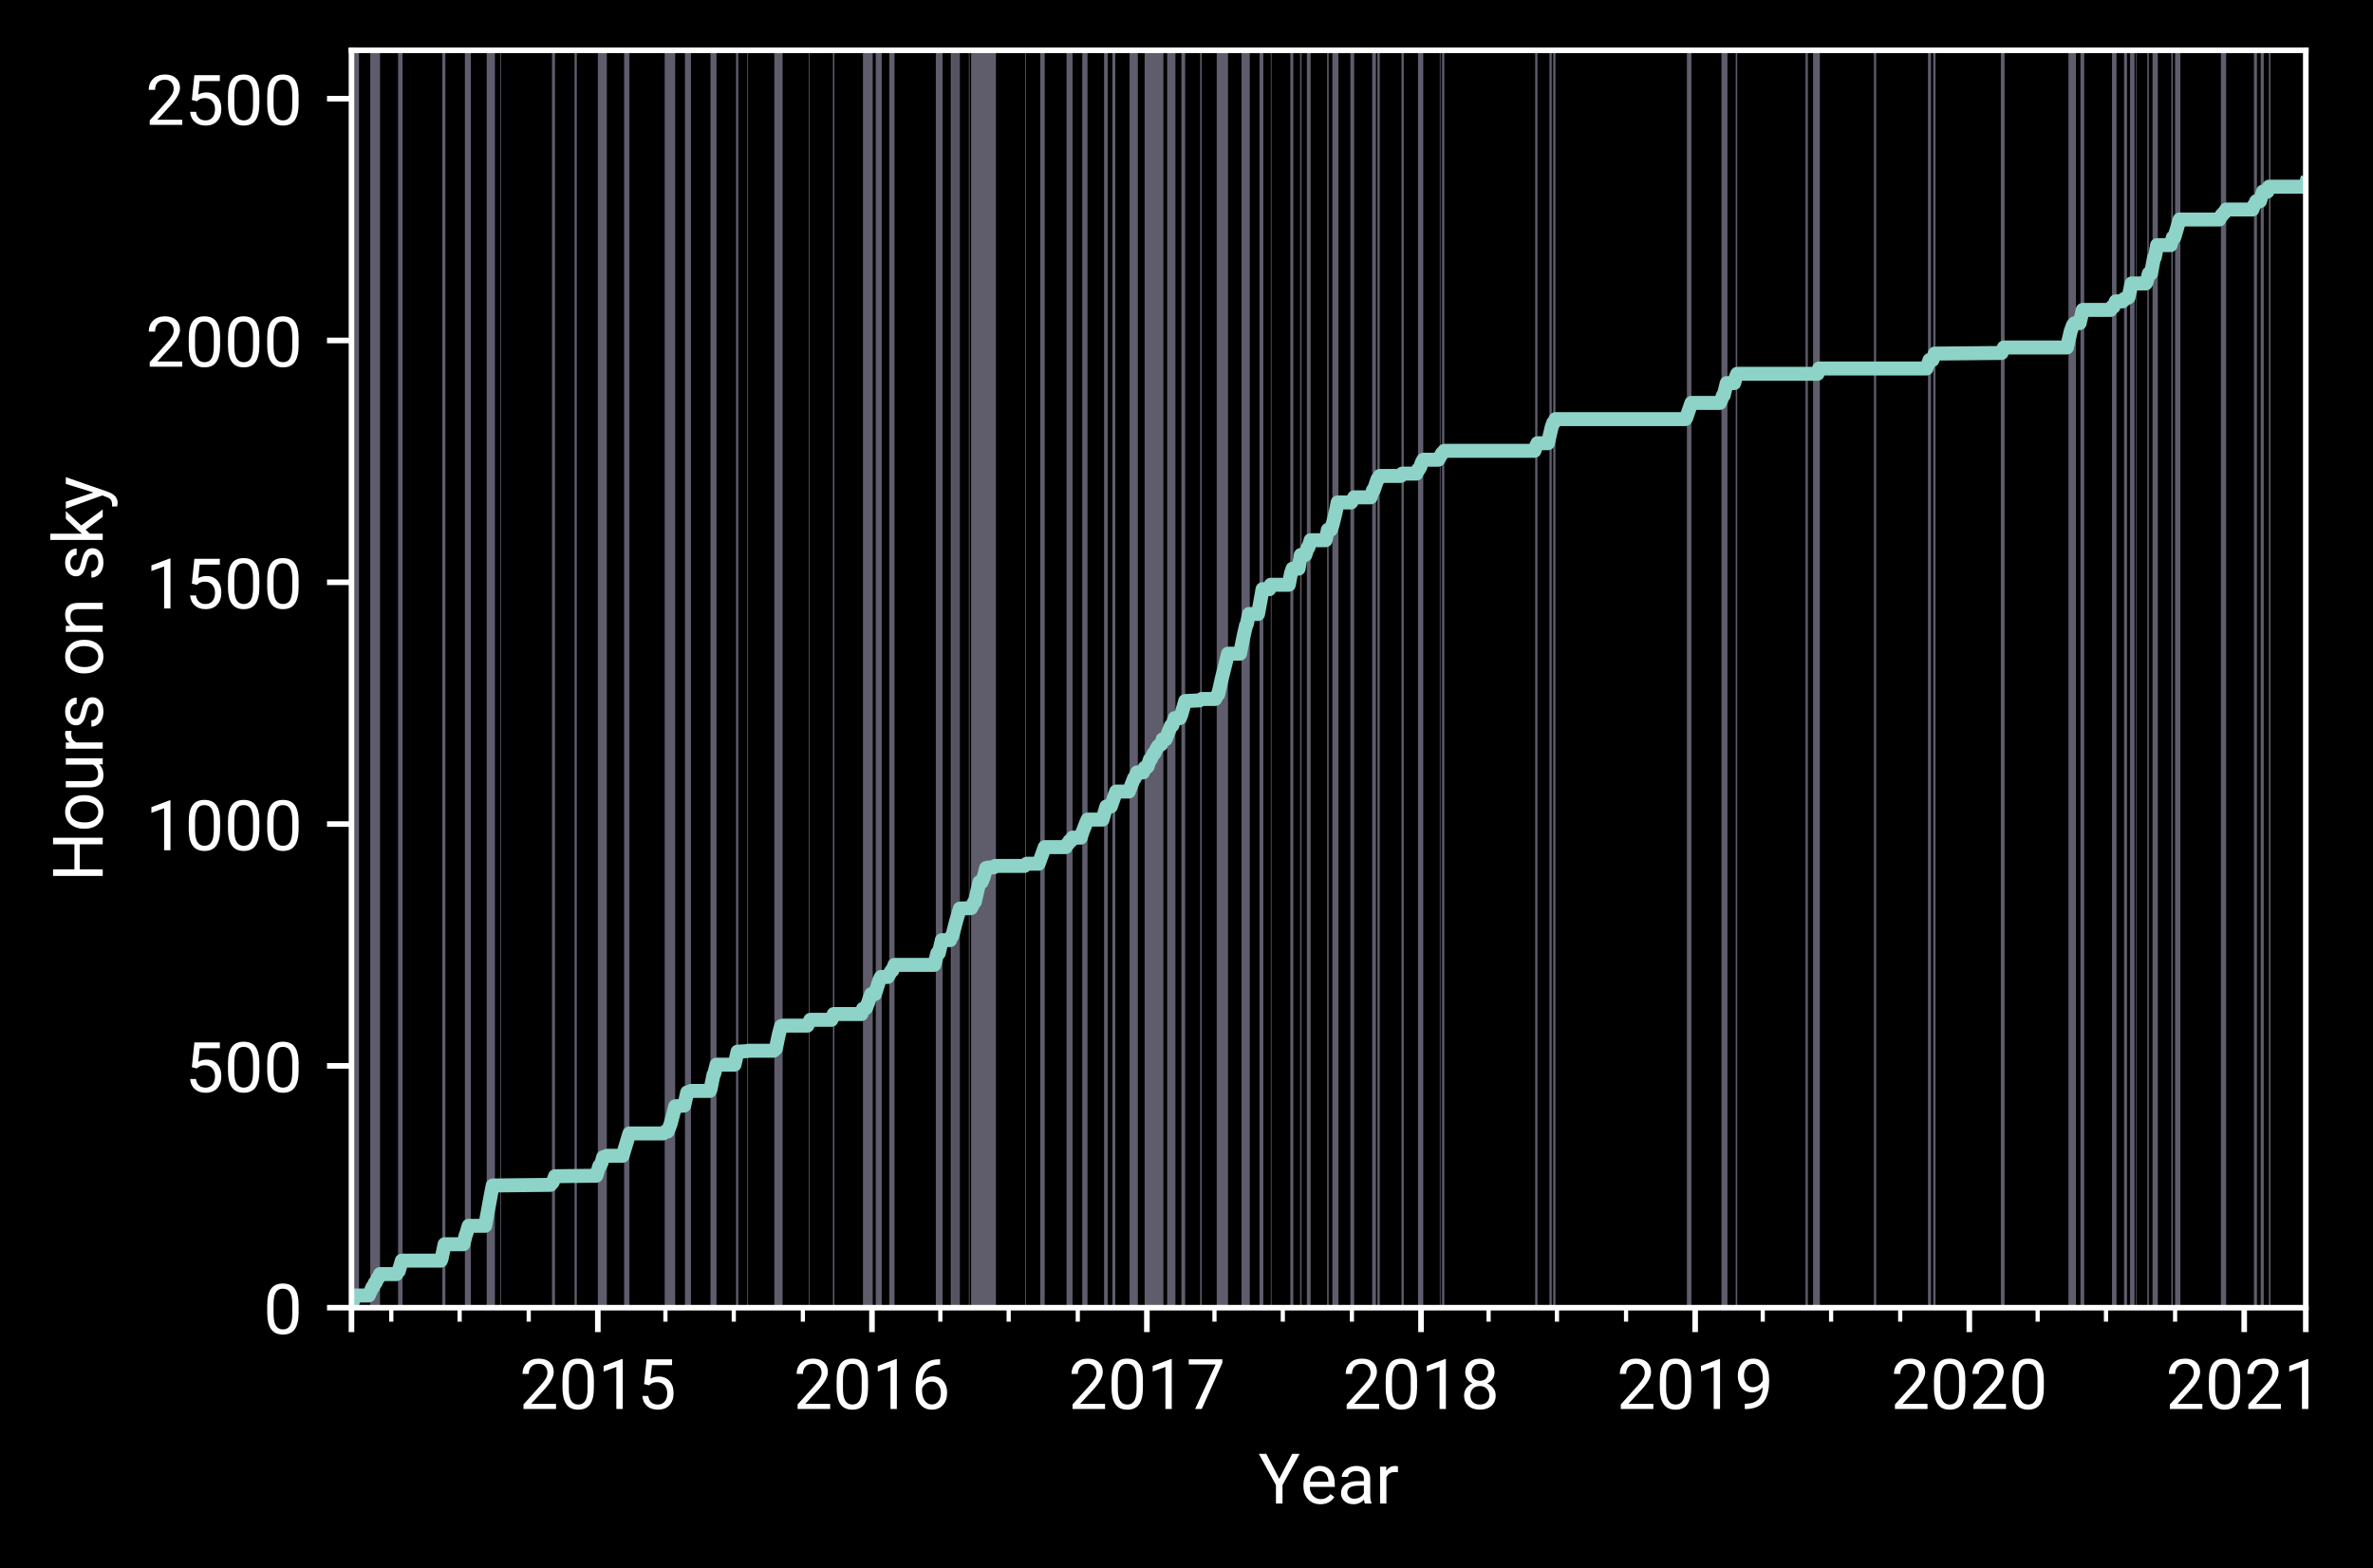 <?xml version="1.0" encoding="utf-8" standalone="no"?>
<!DOCTYPE svg PUBLIC "-//W3C//DTD SVG 1.1//EN"
  "http://www.w3.org/Graphics/SVG/1.1/DTD/svg11.dtd">
<!-- Created with matplotlib (https://matplotlib.org/) -->
<svg height="224.4pt" version="1.1" viewBox="0 0 339.577 224.4" width="339.577pt" xmlns="http://www.w3.org/2000/svg" xmlns:xlink="http://www.w3.org/1999/xlink">
 <defs>
  <style type="text/css">*{stroke-linecap:butt;stroke-linejoin:round;}</style>
 </defs>
 <g id="figure_1">
  <g id="patch_1">
   <path d="M 0 224.4 
L 339.577 224.4 
L 339.577 0 
L 0 0 
z
"/>
  </g>
  <g id="axes_1">
   <g id="patch_2">
    <path d="M 50.297 187.137 
L 329.959 187.137 
L 329.959 7.2 
L 50.297 7.2 
z
"/>
   </g>
   <g id="patch_3">
    <path clip-path="url(#p153ed97509)" d="M 50.297 187.137 
L 50.297 7.2 
L 51.372 7.2 
L 51.372 187.137 
z
" style="fill:#bfbbd9;opacity:0.5;"/>
   </g>
   <g id="patch_4">
    <path clip-path="url(#p153ed97509)" d="M 52.984 187.137 
L 52.984 7.2 
L 54.381 7.2 
L 54.381 187.137 
z
" style="fill:#bfbbd9;opacity:0.5;"/>
   </g>
   <g id="patch_5">
    <path clip-path="url(#p153ed97509)" d="M 56.961 187.137 
L 56.961 7.2 
L 57.606 7.2 
L 57.606 187.137 
z
" style="fill:#bfbbd9;opacity:0.5;"/>
   </g>
   <g id="patch_6">
    <path clip-path="url(#p153ed97509)" d="M 63.302 187.137 
L 63.302 7.2 
L 63.732 7.2 
L 63.732 187.137 
z
" style="fill:#bfbbd9;opacity:0.5;"/>
   </g>
   <g id="patch_7">
    <path clip-path="url(#p153ed97509)" d="M 66.526 187.137 
L 66.526 7.2 
L 67.386 7.2 
L 67.386 187.137 
z
" style="fill:#bfbbd9;opacity:0.5;"/>
   </g>
   <g id="patch_8">
    <path clip-path="url(#p153ed97509)" d="M 69.643 187.137 
L 69.643 7.2 
L 70.826 7.2 
L 70.826 187.137 
z
" style="fill:#bfbbd9;opacity:0.5;"/>
   </g>
   <g id="patch_9">
    <path clip-path="url(#p153ed97509)" d="M 71.578 187.137 
L 71.578 7.2 
L 71.685 7.2 
L 71.685 187.137 
z
" style="fill:#bfbbd9;opacity:0.5;"/>
   </g>
   <g id="patch_10">
    <path clip-path="url(#p153ed97509)" d="M 78.994 187.137 
L 78.994 7.2 
L 79.424 7.2 
L 79.424 187.137 
z
" style="fill:#bfbbd9;opacity:0.5;"/>
   </g>
   <g id="patch_11">
    <path clip-path="url(#p153ed97509)" d="M 82.218 187.137 
L 82.218 7.2 
L 82.541 7.2 
L 82.541 187.137 
z
" style="fill:#bfbbd9;opacity:0.5;"/>
   </g>
   <g id="patch_12">
    <path clip-path="url(#p153ed97509)" d="M 85.55 187.137 
L 85.55 7.2 
L 86.84 7.2 
L 86.84 187.137 
z
" style="fill:#bfbbd9;opacity:0.5;"/>
   </g>
   <g id="patch_13">
    <path clip-path="url(#p153ed97509)" d="M 89.312 187.137 
L 89.312 7.2 
L 90.064 7.2 
L 90.064 187.137 
z
" style="fill:#bfbbd9;opacity:0.5;"/>
   </g>
   <g id="patch_14">
    <path clip-path="url(#p153ed97509)" d="M 95.116 187.137 
L 95.116 7.2 
L 96.621 7.2 
L 96.621 187.137 
z
" style="fill:#bfbbd9;opacity:0.5;"/>
   </g>
   <g id="patch_15">
    <path clip-path="url(#p153ed97509)" d="M 98.018 187.137 
L 98.018 7.2 
L 98.878 7.2 
L 98.878 187.137 
z
" style="fill:#bfbbd9;opacity:0.5;"/>
   </g>
   <g id="patch_16">
    <path clip-path="url(#p153ed97509)" d="M 101.672 187.137 
L 101.672 7.2 
L 102.532 7.2 
L 102.532 187.137 
z
" style="fill:#bfbbd9;opacity:0.5;"/>
   </g>
   <g id="patch_17">
    <path clip-path="url(#p153ed97509)" d="M 105.327 187.137 
L 105.327 7.2 
L 105.649 7.2 
L 105.649 187.137 
z
" style="fill:#bfbbd9;opacity:0.5;"/>
   </g>
   <g id="patch_18">
    <path clip-path="url(#p153ed97509)" d="M 106.939 187.137 
L 106.939 7.2 
L 107.046 7.2 
L 107.046 187.137 
z
" style="fill:#bfbbd9;opacity:0.5;"/>
   </g>
   <g id="patch_19">
    <path clip-path="url(#p153ed97509)" d="M 110.808 187.137 
L 110.808 7.2 
L 111.99 7.2 
L 111.99 187.137 
z
" style="fill:#bfbbd9;opacity:0.5;"/>
   </g>
   <g id="patch_20">
    <path clip-path="url(#p153ed97509)" d="M 115.752 187.137 
L 115.752 7.2 
L 115.86 7.2 
L 115.86 187.137 
z
" style="fill:#bfbbd9;opacity:0.5;"/>
   </g>
   <g id="patch_21">
    <path clip-path="url(#p153ed97509)" d="M 119.191 187.137 
L 119.191 7.2 
L 119.406 7.2 
L 119.406 187.137 
z
" style="fill:#bfbbd9;opacity:0.5;"/>
   </g>
   <g id="patch_22">
    <path clip-path="url(#p153ed97509)" d="M 123.491 187.137 
L 123.491 7.2 
L 124.888 7.2 
L 124.888 187.137 
z
" style="fill:#bfbbd9;opacity:0.5;"/>
   </g>
   <g id="patch_23">
    <path clip-path="url(#p153ed97509)" d="M 125.318 187.137 
L 125.318 7.2 
L 126.178 7.2 
L 126.178 187.137 
z
" style="fill:#bfbbd9;opacity:0.5;"/>
   </g>
   <g id="patch_24">
    <path clip-path="url(#p153ed97509)" d="M 127.252 187.137 
L 127.252 7.2 
L 128.005 7.2 
L 128.005 187.137 
z
" style="fill:#bfbbd9;opacity:0.5;"/>
   </g>
   <g id="patch_25">
    <path clip-path="url(#p153ed97509)" d="M 133.916 187.137 
L 133.916 7.2 
L 134.884 7.2 
L 134.884 187.137 
z
" style="fill:#bfbbd9;opacity:0.5;"/>
   </g>
   <g id="patch_26">
    <path clip-path="url(#p153ed97509)" d="M 136.066 187.137 
L 136.066 7.2 
L 136.281 7.2 
L 136.281 187.137 
z
" style="fill:#bfbbd9;opacity:0.5;"/>
   </g>
   <g id="patch_27">
    <path clip-path="url(#p153ed97509)" d="M 136.281 187.137 
L 136.281 7.2 
L 136.388 7.2 
L 136.388 187.137 
z
" style="fill:#bfbbd9;opacity:0.5;"/>
   </g>
   <g id="patch_28">
    <path clip-path="url(#p153ed97509)" d="M 136.388 187.137 
L 136.388 7.2 
L 136.496 7.2 
L 136.496 187.137 
z
" style="fill:#bfbbd9;opacity:0.5;"/>
   </g>
   <g id="patch_29">
    <path clip-path="url(#p153ed97509)" d="M 136.496 187.137 
L 136.496 7.2 
L 136.603 7.2 
L 136.603 187.137 
z
" style="fill:#bfbbd9;opacity:0.5;"/>
   </g>
   <g id="patch_30">
    <path clip-path="url(#p153ed97509)" d="M 136.603 187.137 
L 136.603 7.2 
L 136.711 7.2 
L 136.711 187.137 
z
" style="fill:#bfbbd9;opacity:0.5;"/>
   </g>
   <g id="patch_31">
    <path clip-path="url(#p153ed97509)" d="M 136.711 187.137 
L 136.711 7.2 
L 136.818 7.2 
L 136.818 187.137 
z
" style="fill:#bfbbd9;opacity:0.5;"/>
   </g>
   <g id="patch_32">
    <path clip-path="url(#p153ed97509)" d="M 136.818 187.137 
L 136.818 7.2 
L 136.926 7.2 
L 136.926 187.137 
z
" style="fill:#bfbbd9;opacity:0.5;"/>
   </g>
   <g id="patch_33">
    <path clip-path="url(#p153ed97509)" d="M 136.926 187.137 
L 136.926 7.2 
L 137.033 7.2 
L 137.033 187.137 
z
" style="fill:#bfbbd9;opacity:0.5;"/>
   </g>
   <g id="patch_34">
    <path clip-path="url(#p153ed97509)" d="M 137.033 187.137 
L 137.033 7.2 
L 137.141 7.2 
L 137.141 187.137 
z
" style="fill:#bfbbd9;opacity:0.5;"/>
   </g>
   <g id="patch_35">
    <path clip-path="url(#p153ed97509)" d="M 137.141 187.137 
L 137.141 7.2 
L 137.248 7.2 
L 137.248 187.137 
z
" style="fill:#bfbbd9;opacity:0.5;"/>
   </g>
   <g id="patch_36">
    <path clip-path="url(#p153ed97509)" d="M 137.248 187.137 
L 137.248 7.2 
L 137.356 7.2 
L 137.356 187.137 
z
" style="fill:#bfbbd9;opacity:0.5;"/>
   </g>
   <g id="patch_37">
    <path clip-path="url(#p153ed97509)" d="M 138.645 187.137 
L 138.645 7.2 
L 138.753 7.2 
L 138.753 187.137 
z
" style="fill:#bfbbd9;opacity:0.5;"/>
   </g>
   <g id="patch_38">
    <path clip-path="url(#p153ed97509)" d="M 138.968 187.137 
L 138.968 7.2 
L 142.515 7.2 
L 142.515 187.137 
z
" style="fill:#bfbbd9;opacity:0.5;"/>
   </g>
   <g id="patch_39">
    <path clip-path="url(#p153ed97509)" d="M 146.706 187.137 
L 146.706 7.2 
L 146.814 7.2 
L 146.814 187.137 
z
" style="fill:#bfbbd9;opacity:0.5;"/>
   </g>
   <g id="patch_40">
    <path clip-path="url(#p153ed97509)" d="M 148.856 187.137 
L 148.856 7.2 
L 149.501 7.2 
L 149.501 187.137 
z
" style="fill:#bfbbd9;opacity:0.5;"/>
   </g>
   <g id="patch_41">
    <path clip-path="url(#p153ed97509)" d="M 152.618 187.137 
L 152.618 7.2 
L 153.478 7.2 
L 153.478 187.137 
z
" style="fill:#bfbbd9;opacity:0.5;"/>
   </g>
   <g id="patch_42">
    <path clip-path="url(#p153ed97509)" d="M 154.875 187.137 
L 154.875 7.2 
L 155.627 7.2 
L 155.627 187.137 
z
" style="fill:#bfbbd9;opacity:0.5;"/>
   </g>
   <g id="patch_43">
    <path clip-path="url(#p153ed97509)" d="M 157.992 187.137 
L 157.992 7.2 
L 158.529 7.2 
L 158.529 187.137 
z
" style="fill:#bfbbd9;opacity:0.5;"/>
   </g>
   <g id="patch_44">
    <path clip-path="url(#p153ed97509)" d="M 159.174 187.137 
L 159.174 7.2 
L 159.604 7.2 
L 159.604 187.137 
z
" style="fill:#bfbbd9;opacity:0.5;"/>
   </g>
   <g id="patch_45">
    <path clip-path="url(#p153ed97509)" d="M 161.646 187.137 
L 161.646 7.2 
L 162.828 7.2 
L 162.828 187.137 
z
" style="fill:#bfbbd9;opacity:0.5;"/>
   </g>
   <g id="patch_46">
    <path clip-path="url(#p153ed97509)" d="M 163.796 187.137 
L 163.796 7.2 
L 166.483 7.2 
L 166.483 187.137 
z
" style="fill:#bfbbd9;opacity:0.5;"/>
   </g>
   <g id="patch_47">
    <path clip-path="url(#p153ed97509)" d="M 167.02 187.137 
L 167.02 7.2 
L 168.202 7.2 
L 168.202 187.137 
z
" style="fill:#bfbbd9;opacity:0.5;"/>
   </g>
   <g id="patch_48">
    <path clip-path="url(#p153ed97509)" d="M 169.062 187.137 
L 169.062 7.2 
L 169.6 7.2 
L 169.6 187.137 
z
" style="fill:#bfbbd9;opacity:0.5;"/>
   </g>
   <g id="patch_49">
    <path clip-path="url(#p153ed97509)" d="M 171.749 187.137 
L 171.749 7.2 
L 171.964 7.2 
L 171.964 187.137 
z
" style="fill:#bfbbd9;opacity:0.5;"/>
   </g>
   <g id="patch_50">
    <path clip-path="url(#p153ed97509)" d="M 174.114 187.137 
L 174.114 7.2 
L 175.726 7.2 
L 175.726 187.137 
z
" style="fill:#bfbbd9;opacity:0.5;"/>
   </g>
   <g id="patch_51">
    <path clip-path="url(#p153ed97509)" d="M 177.661 187.137 
L 177.661 7.2 
L 178.843 7.2 
L 178.843 187.137 
z
" style="fill:#bfbbd9;opacity:0.5;"/>
   </g>
   <g id="patch_52">
    <path clip-path="url(#p153ed97509)" d="M 180.24 187.137 
L 180.24 7.2 
L 180.777 7.2 
L 180.777 187.137 
z
" style="fill:#bfbbd9;opacity:0.5;"/>
   </g>
   <g id="patch_53">
    <path clip-path="url(#p153ed97509)" d="M 181.852 187.137 
L 181.852 7.2 
L 181.96 7.2 
L 181.96 187.137 
z
" style="fill:#bfbbd9;opacity:0.5;"/>
   </g>
   <g id="patch_54">
    <path clip-path="url(#p153ed97509)" d="M 184.647 187.137 
L 184.647 7.2 
L 185.077 7.2 
L 185.077 187.137 
z
" style="fill:#bfbbd9;opacity:0.5;"/>
   </g>
   <g id="patch_55">
    <path clip-path="url(#p153ed97509)" d="M 186.044 187.137 
L 186.044 7.2 
L 186.151 7.2 
L 186.151 187.137 
z
" style="fill:#bfbbd9;opacity:0.5;"/>
   </g>
   <g id="patch_56">
    <path clip-path="url(#p153ed97509)" d="M 186.151 187.137 
L 186.151 7.2 
L 186.259 7.2 
L 186.259 187.137 
z
" style="fill:#bfbbd9;opacity:0.5;"/>
   </g>
   <g id="patch_57">
    <path clip-path="url(#p153ed97509)" d="M 187.011 187.137 
L 187.011 7.2 
L 187.549 7.2 
L 187.549 187.137 
z
" style="fill:#bfbbd9;opacity:0.5;"/>
   </g>
   <g id="patch_58">
    <path clip-path="url(#p153ed97509)" d="M 189.913 187.137 
L 189.913 7.2 
L 190.128 7.2 
L 190.128 187.137 
z
" style="fill:#bfbbd9;opacity:0.5;"/>
   </g>
   <g id="patch_59">
    <path clip-path="url(#p153ed97509)" d="M 190.666 187.137 
L 190.666 7.2 
L 191.525 7.2 
L 191.525 187.137 
z
" style="fill:#bfbbd9;opacity:0.5;"/>
   </g>
   <g id="patch_60">
    <path clip-path="url(#p153ed97509)" d="M 193.245 187.137 
L 193.245 7.2 
L 193.782 7.2 
L 193.782 187.137 
z
" style="fill:#bfbbd9;opacity:0.5;"/>
   </g>
   <g id="patch_61">
    <path clip-path="url(#p153ed97509)" d="M 196.362 187.137 
L 196.362 7.2 
L 196.899 7.2 
L 196.899 187.137 
z
" style="fill:#bfbbd9;opacity:0.5;"/>
   </g>
   <g id="patch_62">
    <path clip-path="url(#p153ed97509)" d="M 197.114 187.137 
L 197.114 7.2 
L 197.437 7.2 
L 197.437 187.137 
z
" style="fill:#bfbbd9;opacity:0.5;"/>
   </g>
   <g id="patch_63">
    <path clip-path="url(#p153ed97509)" d="M 200.554 187.137 
L 200.554 7.2 
L 200.876 7.2 
L 200.876 187.137 
z
" style="fill:#bfbbd9;opacity:0.5;"/>
   </g>
   <g id="patch_64">
    <path clip-path="url(#p153ed97509)" d="M 202.918 187.137 
L 202.918 7.2 
L 203.671 7.2 
L 203.671 187.137 
z
" style="fill:#bfbbd9;opacity:0.5;"/>
   </g>
   <g id="patch_65">
    <path clip-path="url(#p153ed97509)" d="M 206.035 187.137 
L 206.035 7.2 
L 206.143 7.2 
L 206.143 187.137 
z
" style="fill:#bfbbd9;opacity:0.5;"/>
   </g>
   <g id="patch_66">
    <path clip-path="url(#p153ed97509)" d="M 206.358 187.137 
L 206.358 7.2 
L 206.68 7.2 
L 206.68 187.137 
z
" style="fill:#bfbbd9;opacity:0.5;"/>
   </g>
   <g id="patch_67">
    <path clip-path="url(#p153ed97509)" d="M 219.685 187.137 
L 219.685 7.2 
L 220.008 7.2 
L 220.008 187.137 
z
" style="fill:#bfbbd9;opacity:0.5;"/>
   </g>
   <g id="patch_68">
    <path clip-path="url(#p153ed97509)" d="M 221.727 187.137 
L 221.727 7.2 
L 222.05 7.2 
L 222.05 187.137 
z
" style="fill:#bfbbd9;opacity:0.5;"/>
   </g>
   <g id="patch_69">
    <path clip-path="url(#p153ed97509)" d="M 222.265 187.137 
L 222.265 7.2 
L 222.587 7.2 
L 222.587 187.137 
z
" style="fill:#bfbbd9;opacity:0.5;"/>
   </g>
   <g id="patch_70">
    <path clip-path="url(#p153ed97509)" d="M 241.396 187.137 
L 241.396 7.2 
L 242.041 7.2 
L 242.041 187.137 
z
" style="fill:#bfbbd9;opacity:0.5;"/>
   </g>
   <g id="patch_71">
    <path clip-path="url(#p153ed97509)" d="M 246.34 187.137 
L 246.34 7.2 
L 247.2 7.2 
L 247.2 187.137 
z
" style="fill:#bfbbd9;opacity:0.5;"/>
   </g>
   <g id="patch_72">
    <path clip-path="url(#p153ed97509)" d="M 248.382 187.137 
L 248.382 7.2 
L 248.597 7.2 
L 248.597 187.137 
z
" style="fill:#bfbbd9;opacity:0.5;"/>
   </g>
   <g id="patch_73">
    <path clip-path="url(#p153ed97509)" d="M 258.378 187.137 
L 258.378 7.2 
L 258.7 7.2 
L 258.7 187.137 
z
" style="fill:#bfbbd9;opacity:0.5;"/>
   </g>
   <g id="patch_74">
    <path clip-path="url(#p153ed97509)" d="M 259.453 187.137 
L 259.453 7.2 
L 260.42 7.2 
L 260.42 187.137 
z
" style="fill:#bfbbd9;opacity:0.5;"/>
   </g>
   <g id="patch_75">
    <path clip-path="url(#p153ed97509)" d="M 268.159 187.137 
L 268.159 7.2 
L 268.481 7.2 
L 268.481 187.137 
z
" style="fill:#bfbbd9;opacity:0.5;"/>
   </g>
   <g id="patch_76">
    <path clip-path="url(#p153ed97509)" d="M 275.897 187.137 
L 275.897 7.2 
L 276.327 7.2 
L 276.327 187.137 
z
" style="fill:#bfbbd9;opacity:0.5;"/>
   </g>
   <g id="patch_77">
    <path clip-path="url(#p153ed97509)" d="M 276.649 187.137 
L 276.649 7.2 
L 276.972 7.2 
L 276.972 187.137 
z
" style="fill:#bfbbd9;opacity:0.5;"/>
   </g>
   <g id="patch_78">
    <path clip-path="url(#p153ed97509)" d="M 286.323 187.137 
L 286.323 7.2 
L 286.86 7.2 
L 286.86 187.137 
z
" style="fill:#bfbbd9;opacity:0.5;"/>
   </g>
   <g id="patch_79">
    <path clip-path="url(#p153ed97509)" d="M 295.996 187.137 
L 295.996 7.2 
L 297.071 7.2 
L 297.071 187.137 
z
" style="fill:#bfbbd9;opacity:0.5;"/>
   </g>
   <g id="patch_80">
    <path clip-path="url(#p153ed97509)" d="M 297.716 187.137 
L 297.716 7.2 
L 298.253 7.2 
L 298.253 187.137 
z
" style="fill:#bfbbd9;opacity:0.5;"/>
   </g>
   <g id="patch_81">
    <path clip-path="url(#p153ed97509)" d="M 302.23 187.137 
L 302.23 7.2 
L 302.875 7.2 
L 302.875 187.137 
z
" style="fill:#bfbbd9;opacity:0.5;"/>
   </g>
   <g id="patch_82">
    <path clip-path="url(#p153ed97509)" d="M 303.949 187.137 
L 303.949 7.2 
L 304.379 7.2 
L 304.379 187.137 
z
" style="fill:#bfbbd9;opacity:0.5;"/>
   </g>
   <g id="patch_83">
    <path clip-path="url(#p153ed97509)" d="M 304.809 187.137 
L 304.809 7.2 
L 305.454 7.2 
L 305.454 187.137 
z
" style="fill:#bfbbd9;opacity:0.5;"/>
   </g>
   <g id="patch_84">
    <path clip-path="url(#p153ed97509)" d="M 305.669 187.137 
L 305.669 7.2 
L 305.777 7.2 
L 305.777 187.137 
z
" style="fill:#bfbbd9;opacity:0.5;"/>
   </g>
   <g id="patch_85">
    <path clip-path="url(#p153ed97509)" d="M 307.281 187.137 
L 307.281 7.2 
L 307.496 7.2 
L 307.496 187.137 
z
" style="fill:#bfbbd9;opacity:0.5;"/>
   </g>
   <g id="patch_86">
    <path clip-path="url(#p153ed97509)" d="M 308.034 187.137 
L 308.034 7.2 
L 308.786 7.2 
L 308.786 187.137 
z
" style="fill:#bfbbd9;opacity:0.5;"/>
   </g>
   <g id="patch_87">
    <path clip-path="url(#p153ed97509)" d="M 310.721 187.137 
L 310.721 7.2 
L 310.936 7.2 
L 310.936 187.137 
z
" style="fill:#bfbbd9;opacity:0.5;"/>
   </g>
   <g id="patch_88">
    <path clip-path="url(#p153ed97509)" d="M 311.258 187.137 
L 311.258 7.2 
L 312.01 7.2 
L 312.01 187.137 
z
" style="fill:#bfbbd9;opacity:0.5;"/>
   </g>
   <g id="patch_89">
    <path clip-path="url(#p153ed97509)" d="M 317.814 187.137 
L 317.814 7.2 
L 318.567 7.2 
L 318.567 187.137 
z
" style="fill:#bfbbd9;opacity:0.5;"/>
   </g>
   <g id="patch_90">
    <path clip-path="url(#p153ed97509)" d="M 322.543 187.137 
L 322.543 7.2 
L 322.973 7.2 
L 322.973 187.137 
z
" style="fill:#bfbbd9;opacity:0.5;"/>
   </g>
   <g id="patch_91">
    <path clip-path="url(#p153ed97509)" d="M 323.511 187.137 
L 323.511 7.2 
L 323.941 7.2 
L 323.941 187.137 
z
" style="fill:#bfbbd9;opacity:0.5;"/>
   </g>
   <g id="patch_92">
    <path clip-path="url(#p153ed97509)" d="M 324.693 187.137 
L 324.693 7.2 
L 324.908 7.2 
L 324.908 187.137 
z
" style="fill:#bfbbd9;opacity:0.5;"/>
   </g>
   <g id="patch_93">
    <path clip-path="url(#p153ed97509)" d="M 330.067 187.137 
L 330.067 7.2 
L 331.357 7.2 
L 331.357 187.137 
z
" style="fill:#bfbbd9;opacity:0.5;"/>
   </g>
   <g id="patch_94">
    <path clip-path="url(#p153ed97509)" d="M 333.184 187.137 
L 333.184 7.2 
L 333.506 7.2 
L 333.506 187.137 
z
" style="fill:#bfbbd9;opacity:0.5;"/>
   </g>
   <g id="patch_95">
    <path clip-path="url(#p153ed97509)" d="M 335.226 187.137 
L 335.226 7.2 
L 336.623 7.2 
L 336.623 187.137 
z
" style="fill:#bfbbd9;opacity:0.5;"/>
   </g>
   <g id="matplotlib.axis_1">
    <g id="xtick_1">
     <g id="line2d_1">
      <defs>
       <path d="M 0 0 
L 0 3.5 
" id="m6e6f26c061" style="stroke:#ffffff;stroke-width:0.8;"/>
      </defs>
      <g>
       <use style="fill:#ffffff;stroke:#ffffff;stroke-width:0.8;" x="50.297" xlink:href="#m6e6f26c061" y="187.137"/>
      </g>
     </g>
    </g>
    <g id="xtick_2">
     <g id="line2d_2">
      <g>
       <use style="fill:#ffffff;stroke:#ffffff;stroke-width:0.8;" x="85.55" xlink:href="#m6e6f26c061" y="187.137"/>
      </g>
     </g>
     <g id="text_1">
      <!-- 2015 -->
      <g style="fill:#ffffff;" transform="translate(74.319 201.637)scale(0.1 -0.1)">
       <defs>
        <path d="M 52.484 0 
L 5.906 0 
L 5.906 6.5 
L 30.516 33.844 
Q 35.984 40.047 38.062 43.922 
Q 40.141 47.797 40.141 51.953 
Q 40.141 57.516 36.766 61.078 
Q 33.406 64.656 27.781 64.656 
Q 21.047 64.656 17.312 60.812 
Q 13.578 56.984 13.578 50.141 
L 4.547 50.141 
Q 4.547 59.969 10.859 66.016 
Q 17.188 72.078 27.781 72.078 
Q 37.703 72.078 43.453 66.875 
Q 49.219 61.672 49.219 53.031 
Q 49.219 42.531 35.844 28.031 
L 16.797 7.375 
L 52.484 7.375 
z
" id="Roboto-Regular-50"/>
        <path d="M 50.484 30.328 
Q 50.484 14.453 45.062 6.734 
Q 39.656 -0.984 28.125 -0.984 
Q 16.75 -0.984 11.281 6.562 
Q 5.812 14.109 5.609 29.109 
L 5.609 41.156 
Q 5.609 56.844 11.031 64.453 
Q 16.453 72.078 28.031 72.078 
Q 39.5 72.078 44.922 64.719 
Q 50.344 57.375 50.484 42.047 
z
M 41.453 42.672 
Q 41.453 54.156 38.234 59.406 
Q 35.016 64.656 28.031 64.656 
Q 21.094 64.656 17.922 59.422 
Q 14.75 54.203 14.656 43.359 
L 14.656 28.906 
Q 14.656 17.391 18 11.891 
Q 21.344 6.391 28.125 6.391 
Q 34.812 6.391 38.062 11.562 
Q 41.312 16.75 41.453 27.875 
z
" id="Roboto-Regular-48"/>
        <path d="M 35.594 0 
L 26.516 0 
L 26.516 60.203 
L 8.297 53.516 
L 8.297 61.719 
L 34.188 71.438 
L 35.594 71.438 
z
" id="Roboto-Regular-49"/>
        <path d="M 10.062 35.641 
L 13.672 71.094 
L 50.094 71.094 
L 50.094 62.75 
L 21.344 62.75 
L 19.188 43.359 
Q 24.422 46.438 31.062 46.438 
Q 40.766 46.438 46.484 40.016 
Q 52.203 33.594 52.203 22.656 
Q 52.203 11.672 46.266 5.344 
Q 40.328 -0.984 29.688 -0.984 
Q 20.266 -0.984 14.297 4.234 
Q 8.344 9.469 7.516 18.703 
L 16.062 18.703 
Q 16.891 12.594 20.406 9.484 
Q 23.922 6.391 29.688 6.391 
Q 35.984 6.391 39.578 10.688 
Q 43.172 14.984 43.172 22.562 
Q 43.172 29.688 39.281 34 
Q 35.406 38.328 28.953 38.328 
Q 23.047 38.328 19.672 35.75 
L 17.281 33.797 
z
" id="Roboto-Regular-53"/>
       </defs>
       <use xlink:href="#Roboto-Regular-50"/>
       <use x="56.152" xlink:href="#Roboto-Regular-48"/>
       <use x="112.305" xlink:href="#Roboto-Regular-49"/>
       <use x="168.457" xlink:href="#Roboto-Regular-53"/>
      </g>
     </g>
    </g>
    <g id="xtick_3">
     <g id="line2d_3">
      <g>
       <use style="fill:#ffffff;stroke:#ffffff;stroke-width:0.8;" x="124.78" xlink:href="#m6e6f26c061" y="187.137"/>
      </g>
     </g>
     <g id="text_2">
      <!-- 2016 -->
      <g style="fill:#ffffff;" transform="translate(113.549 201.637)scale(0.1 -0.1)">
       <defs>
        <path d="M 41.359 71.141 
L 41.359 63.484 
L 39.703 63.484 
Q 29.156 63.281 22.906 57.219 
Q 16.656 51.172 15.672 40.188 
Q 21.297 46.625 31 46.625 
Q 40.281 46.625 45.828 40.078 
Q 51.375 33.547 51.375 23.188 
Q 51.375 12.203 45.391 5.609 
Q 39.406 -0.984 29.344 -0.984 
Q 19.141 -0.984 12.797 6.859 
Q 6.453 14.703 6.453 27.047 
L 6.453 30.516 
Q 6.453 50.141 14.812 60.516 
Q 23.188 70.906 39.75 71.141 
z
M 29.5 39.109 
Q 24.859 39.109 20.953 36.328 
Q 17.047 33.547 15.531 29.344 
L 15.531 26.031 
Q 15.531 17.234 19.484 11.859 
Q 23.438 6.5 29.344 6.5 
Q 35.453 6.5 38.938 10.984 
Q 42.438 15.484 42.438 22.75 
Q 42.438 30.078 38.891 34.594 
Q 35.359 39.109 29.5 39.109 
z
" id="Roboto-Regular-54"/>
       </defs>
       <use xlink:href="#Roboto-Regular-50"/>
       <use x="56.152" xlink:href="#Roboto-Regular-48"/>
       <use x="112.305" xlink:href="#Roboto-Regular-49"/>
       <use x="168.457" xlink:href="#Roboto-Regular-54"/>
      </g>
     </g>
    </g>
    <g id="xtick_4">
     <g id="line2d_4">
      <g>
       <use style="fill:#ffffff;stroke:#ffffff;stroke-width:0.8;" x="164.118" xlink:href="#m6e6f26c061" y="187.137"/>
      </g>
     </g>
     <g id="text_3">
      <!-- 2017 -->
      <g style="fill:#ffffff;" transform="translate(152.887 201.637)scale(0.1 -0.1)">
       <defs>
        <path d="M 51.812 66.016 
L 22.359 0 
L 12.891 0 
L 42.234 63.672 
L 3.766 63.672 
L 3.766 71.094 
L 51.812 71.094 
z
" id="Roboto-Regular-55"/>
       </defs>
       <use xlink:href="#Roboto-Regular-50"/>
       <use x="56.152" xlink:href="#Roboto-Regular-48"/>
       <use x="112.305" xlink:href="#Roboto-Regular-49"/>
       <use x="168.457" xlink:href="#Roboto-Regular-55"/>
      </g>
     </g>
    </g>
    <g id="xtick_5">
     <g id="line2d_5">
      <g>
       <use style="fill:#ffffff;stroke:#ffffff;stroke-width:0.8;" x="203.348" xlink:href="#m6e6f26c061" y="187.137"/>
      </g>
     </g>
     <g id="text_4">
      <!-- 2018 -->
      <g style="fill:#ffffff;" transform="translate(192.117 201.637)scale(0.1 -0.1)">
       <defs>
        <path d="M 49.031 52.547 
Q 49.031 47.219 46.219 43.062 
Q 43.406 38.922 38.625 36.578 
Q 44.188 34.188 47.438 29.594 
Q 50.688 25 50.688 19.188 
Q 50.688 9.969 44.453 4.484 
Q 38.234 -0.984 28.078 -0.984 
Q 17.828 -0.984 11.641 4.516 
Q 5.469 10.016 5.469 19.188 
Q 5.469 24.953 8.609 29.594 
Q 11.766 34.234 17.328 36.625 
Q 12.594 38.969 9.859 43.109 
Q 7.125 47.266 7.125 52.547 
Q 7.125 61.531 12.891 66.797 
Q 18.656 72.078 28.078 72.078 
Q 37.453 72.078 43.234 66.797 
Q 49.031 61.531 49.031 52.547 
z
M 41.656 19.391 
Q 41.656 25.344 37.859 29.094 
Q 34.078 32.859 27.969 32.859 
Q 21.875 32.859 18.188 29.141 
Q 14.5 25.438 14.5 19.375 
Q 14.5 13.328 18.094 9.859 
Q 21.688 6.391 28.078 6.391 
Q 34.422 6.391 38.031 9.875 
Q 41.656 13.375 41.656 19.391 
z
M 28.078 64.656 
Q 22.75 64.656 19.453 61.359 
Q 16.156 58.062 16.156 52.391 
Q 16.156 46.969 19.406 43.625 
Q 22.656 40.281 28.078 40.281 
Q 33.5 40.281 36.734 43.625 
Q 39.984 46.969 39.984 52.391 
Q 39.984 57.812 36.609 61.234 
Q 33.25 64.656 28.078 64.656 
z
" id="Roboto-Regular-56"/>
       </defs>
       <use xlink:href="#Roboto-Regular-50"/>
       <use x="56.152" xlink:href="#Roboto-Regular-48"/>
       <use x="112.305" xlink:href="#Roboto-Regular-49"/>
       <use x="168.457" xlink:href="#Roboto-Regular-56"/>
      </g>
     </g>
    </g>
    <g id="xtick_6">
     <g id="line2d_6">
      <g>
       <use style="fill:#ffffff;stroke:#ffffff;stroke-width:0.8;" x="242.578" xlink:href="#m6e6f26c061" y="187.137"/>
      </g>
     </g>
     <g id="text_5">
      <!-- 2019 -->
      <g style="fill:#ffffff;" transform="translate(231.347 201.637)scale(0.1 -0.1)">
       <defs>
        <path d="M 40.531 31.25 
Q 37.703 27.875 33.766 25.828 
Q 29.828 23.781 25.141 23.781 
Q 19 23.781 14.422 26.797 
Q 9.859 29.828 7.375 35.328 
Q 4.891 40.828 4.891 47.469 
Q 4.891 54.594 7.594 60.297 
Q 10.297 66.016 15.281 69.047 
Q 20.266 72.078 26.906 72.078 
Q 37.453 72.078 43.531 64.188 
Q 49.609 56.297 49.609 42.672 
L 49.609 40.047 
Q 49.609 19.281 41.406 9.734 
Q 33.203 0.203 16.656 -0.047 
L 14.891 -0.047 
L 14.891 7.562 
L 16.797 7.562 
Q 27.984 7.766 33.984 13.406 
Q 39.984 19.047 40.531 31.25 
z
M 26.609 31.25 
Q 31.156 31.25 34.984 34.031 
Q 38.812 36.812 40.578 40.922 
L 40.578 44.531 
Q 40.578 53.422 36.719 58.984 
Q 32.859 64.547 26.953 64.547 
Q 21 64.547 17.375 59.984 
Q 13.766 55.422 13.766 47.953 
Q 13.766 40.672 17.25 35.953 
Q 20.75 31.25 26.609 31.25 
z
" id="Roboto-Regular-57"/>
       </defs>
       <use xlink:href="#Roboto-Regular-50"/>
       <use x="56.152" xlink:href="#Roboto-Regular-48"/>
       <use x="112.305" xlink:href="#Roboto-Regular-49"/>
       <use x="168.457" xlink:href="#Roboto-Regular-57"/>
      </g>
     </g>
    </g>
    <g id="xtick_7">
     <g id="line2d_7">
      <g>
       <use style="fill:#ffffff;stroke:#ffffff;stroke-width:0.8;" x="281.809" xlink:href="#m6e6f26c061" y="187.137"/>
      </g>
     </g>
     <g id="text_6">
      <!-- 2020 -->
      <g style="fill:#ffffff;" transform="translate(270.577 201.637)scale(0.1 -0.1)">
       <use xlink:href="#Roboto-Regular-50"/>
       <use x="56.152" xlink:href="#Roboto-Regular-48"/>
       <use x="112.305" xlink:href="#Roboto-Regular-50"/>
       <use x="168.457" xlink:href="#Roboto-Regular-48"/>
      </g>
     </g>
    </g>
    <g id="xtick_8">
     <g id="line2d_8">
      <g>
       <use style="fill:#ffffff;stroke:#ffffff;stroke-width:0.8;" x="321.146" xlink:href="#m6e6f26c061" y="187.137"/>
      </g>
     </g>
     <g id="text_7">
      <!-- 2021 -->
      <g style="fill:#ffffff;" transform="translate(309.915 201.637)scale(0.1 -0.1)">
       <use xlink:href="#Roboto-Regular-50"/>
       <use x="56.152" xlink:href="#Roboto-Regular-48"/>
       <use x="112.305" xlink:href="#Roboto-Regular-50"/>
       <use x="168.457" xlink:href="#Roboto-Regular-49"/>
      </g>
     </g>
    </g>
    <g id="xtick_9">
     <g id="line2d_9">
      <g>
       <use style="fill:#ffffff;stroke:#ffffff;stroke-width:0.8;" x="329.959" xlink:href="#m6e6f26c061" y="187.137"/>
      </g>
     </g>
    </g>
    <g id="xtick_10">
     <g id="line2d_10">
      <defs>
       <path d="M 0 0 
L 0 2 
" id="m68bafc71f8" style="stroke:#ffffff;stroke-width:0.6;"/>
      </defs>
      <g>
       <use style="fill:#ffffff;stroke:#ffffff;stroke-width:0.6;" x="55.993" xlink:href="#m68bafc71f8" y="187.137"/>
      </g>
     </g>
    </g>
    <g id="xtick_11">
     <g id="line2d_11">
      <g>
       <use style="fill:#ffffff;stroke:#ffffff;stroke-width:0.6;" x="65.774" xlink:href="#m68bafc71f8" y="187.137"/>
      </g>
     </g>
    </g>
    <g id="xtick_12">
     <g id="line2d_12">
      <g>
       <use style="fill:#ffffff;stroke:#ffffff;stroke-width:0.6;" x="75.662" xlink:href="#m68bafc71f8" y="187.137"/>
      </g>
     </g>
    </g>
    <g id="xtick_13">
     <g id="line2d_13">
      <g>
       <use style="fill:#ffffff;stroke:#ffffff;stroke-width:0.6;" x="95.223" xlink:href="#m68bafc71f8" y="187.137"/>
      </g>
     </g>
    </g>
    <g id="xtick_14">
     <g id="line2d_14">
      <g>
       <use style="fill:#ffffff;stroke:#ffffff;stroke-width:0.6;" x="105.004" xlink:href="#m68bafc71f8" y="187.137"/>
      </g>
     </g>
    </g>
    <g id="xtick_15">
     <g id="line2d_15">
      <g>
       <use style="fill:#ffffff;stroke:#ffffff;stroke-width:0.6;" x="114.892" xlink:href="#m68bafc71f8" y="187.137"/>
      </g>
     </g>
    </g>
    <g id="xtick_16">
     <g id="line2d_16">
      <g>
       <use style="fill:#ffffff;stroke:#ffffff;stroke-width:0.6;" x="134.561" xlink:href="#m68bafc71f8" y="187.137"/>
      </g>
     </g>
    </g>
    <g id="xtick_17">
     <g id="line2d_17">
      <g>
       <use style="fill:#ffffff;stroke:#ffffff;stroke-width:0.6;" x="144.342" xlink:href="#m68bafc71f8" y="187.137"/>
      </g>
     </g>
    </g>
    <g id="xtick_18">
     <g id="line2d_18">
      <g>
       <use style="fill:#ffffff;stroke:#ffffff;stroke-width:0.6;" x="154.23" xlink:href="#m68bafc71f8" y="187.137"/>
      </g>
     </g>
    </g>
    <g id="xtick_19">
     <g id="line2d_19">
      <g>
       <use style="fill:#ffffff;stroke:#ffffff;stroke-width:0.6;" x="173.791" xlink:href="#m68bafc71f8" y="187.137"/>
      </g>
     </g>
    </g>
    <g id="xtick_20">
     <g id="line2d_20">
      <g>
       <use style="fill:#ffffff;stroke:#ffffff;stroke-width:0.6;" x="183.572" xlink:href="#m68bafc71f8" y="187.137"/>
      </g>
     </g>
    </g>
    <g id="xtick_21">
     <g id="line2d_21">
      <g>
       <use style="fill:#ffffff;stroke:#ffffff;stroke-width:0.6;" x="193.46" xlink:href="#m68bafc71f8" y="187.137"/>
      </g>
     </g>
    </g>
    <g id="xtick_22">
     <g id="line2d_22">
      <g>
       <use style="fill:#ffffff;stroke:#ffffff;stroke-width:0.6;" x="213.021" xlink:href="#m68bafc71f8" y="187.137"/>
      </g>
     </g>
    </g>
    <g id="xtick_23">
     <g id="line2d_23">
      <g>
       <use style="fill:#ffffff;stroke:#ffffff;stroke-width:0.6;" x="222.802" xlink:href="#m68bafc71f8" y="187.137"/>
      </g>
     </g>
    </g>
    <g id="xtick_24">
     <g id="line2d_24">
      <g>
       <use style="fill:#ffffff;stroke:#ffffff;stroke-width:0.6;" x="232.69" xlink:href="#m68bafc71f8" y="187.137"/>
      </g>
     </g>
    </g>
    <g id="xtick_25">
     <g id="line2d_25">
      <g>
       <use style="fill:#ffffff;stroke:#ffffff;stroke-width:0.6;" x="252.252" xlink:href="#m68bafc71f8" y="187.137"/>
      </g>
     </g>
    </g>
    <g id="xtick_26">
     <g id="line2d_26">
      <g>
       <use style="fill:#ffffff;stroke:#ffffff;stroke-width:0.6;" x="262.032" xlink:href="#m68bafc71f8" y="187.137"/>
      </g>
     </g>
    </g>
    <g id="xtick_27">
     <g id="line2d_27">
      <g>
       <use style="fill:#ffffff;stroke:#ffffff;stroke-width:0.6;" x="271.92" xlink:href="#m68bafc71f8" y="187.137"/>
      </g>
     </g>
    </g>
    <g id="xtick_28">
     <g id="line2d_28">
      <g>
       <use style="fill:#ffffff;stroke:#ffffff;stroke-width:0.6;" x="291.589" xlink:href="#m68bafc71f8" y="187.137"/>
      </g>
     </g>
    </g>
    <g id="xtick_29">
     <g id="line2d_29">
      <g>
       <use style="fill:#ffffff;stroke:#ffffff;stroke-width:0.6;" x="301.37" xlink:href="#m68bafc71f8" y="187.137"/>
      </g>
     </g>
    </g>
    <g id="xtick_30">
     <g id="line2d_30">
      <g>
       <use style="fill:#ffffff;stroke:#ffffff;stroke-width:0.6;" x="311.258" xlink:href="#m68bafc71f8" y="187.137"/>
      </g>
     </g>
    </g>
    <g id="text_8">
     <!-- Year -->
     <g style="fill:#ffffff;" transform="translate(180.064 215.168)scale(0.1 -0.1)">
      <defs>
       <path d="M 29.938 35.406 
L 48.484 71.094 
L 59.125 71.094 
L 34.625 26.516 
L 34.625 0 
L 25.25 0 
L 25.25 26.516 
L 0.734 71.094 
L 11.469 71.094 
z
" id="Roboto-Regular-89"/>
       <path d="M 28.766 -0.984 
Q 18.016 -0.984 11.281 6.078 
Q 4.547 13.141 4.547 24.953 
L 4.547 26.609 
Q 4.547 34.469 7.547 40.641 
Q 10.547 46.828 15.938 50.312 
Q 21.344 53.812 27.641 53.812 
Q 37.938 53.812 43.641 47.016 
Q 49.359 40.234 49.359 27.594 
L 49.359 23.828 
L 13.578 23.828 
Q 13.766 16.016 18.141 11.203 
Q 22.516 6.391 29.25 6.391 
Q 34.031 6.391 37.344 8.344 
Q 40.672 10.297 43.172 13.531 
L 48.688 9.234 
Q 42.047 -0.984 28.766 -0.984 
z
M 27.641 46.391 
Q 22.172 46.391 18.453 42.406 
Q 14.75 38.422 13.875 31.25 
L 40.328 31.25 
L 40.328 31.938 
Q 39.938 38.812 36.609 42.594 
Q 33.297 46.391 27.641 46.391 
z
" id="Roboto-Regular-101"/>
       <path d="M 39.453 0 
Q 38.672 1.562 38.188 5.562 
Q 31.891 -0.984 23.141 -0.984 
Q 15.328 -0.984 10.328 3.438 
Q 5.328 7.859 5.328 14.656 
Q 5.328 22.906 11.594 27.469 
Q 17.875 32.031 29.25 32.031 
L 38.031 32.031 
L 38.031 36.188 
Q 38.031 40.922 35.203 43.719 
Q 32.375 46.531 26.859 46.531 
Q 22.016 46.531 18.75 44.094 
Q 15.484 41.656 15.484 38.188 
L 6.391 38.188 
Q 6.391 42.141 9.203 45.828 
Q 12.016 49.516 16.812 51.656 
Q 21.625 53.812 27.391 53.812 
Q 36.531 53.812 41.703 49.234 
Q 46.875 44.672 47.078 36.672 
L 47.078 12.359 
Q 47.078 5.078 48.922 0.781 
L 48.922 0 
z
M 24.469 6.891 
Q 28.719 6.891 32.516 9.078 
Q 36.328 11.281 38.031 14.797 
L 38.031 25.641 
L 30.953 25.641 
Q 14.359 25.641 14.359 15.922 
Q 14.359 11.672 17.188 9.281 
Q 20.016 6.891 24.469 6.891 
z
" id="Roboto-Regular-97"/>
       <path d="M 32.375 44.734 
Q 30.328 45.062 27.938 45.062 
Q 19.047 45.062 15.875 37.5 
L 15.875 0 
L 6.844 0 
L 6.844 52.828 
L 15.625 52.828 
L 15.766 46.734 
Q 20.219 53.812 28.375 53.812 
Q 31 53.812 32.375 53.125 
z
" id="Roboto-Regular-114"/>
      </defs>
      <use xlink:href="#Roboto-Regular-89"/>
      <use x="60.059" xlink:href="#Roboto-Regular-101"/>
      <use x="113.037" xlink:href="#Roboto-Regular-97"/>
      <use x="167.432" xlink:href="#Roboto-Regular-114"/>
     </g>
    </g>
   </g>
   <g id="matplotlib.axis_2">
    <g id="ytick_1">
     <g id="line2d_31">
      <defs>
       <path d="M 0 0 
L -3.5 0 
" id="m01d6b426e3" style="stroke:#ffffff;stroke-width:0.8;"/>
      </defs>
      <g>
       <use style="fill:#ffffff;stroke:#ffffff;stroke-width:0.8;" x="50.297" xlink:href="#m01d6b426e3" y="187.137"/>
      </g>
     </g>
     <g id="text_9">
      <!-- 0 -->
      <g style="fill:#ffffff;" transform="translate(37.681 190.887)scale(0.1 -0.1)">
       <use xlink:href="#Roboto-Regular-48"/>
      </g>
     </g>
    </g>
    <g id="ytick_2">
     <g id="line2d_32">
      <g>
       <use style="fill:#ffffff;stroke:#ffffff;stroke-width:0.8;" x="50.297" xlink:href="#m01d6b426e3" y="152.534"/>
      </g>
     </g>
     <g id="text_10">
      <!-- 500 -->
      <g style="fill:#ffffff;" transform="translate(26.45 156.284)scale(0.1 -0.1)">
       <use xlink:href="#Roboto-Regular-53"/>
       <use x="56.152" xlink:href="#Roboto-Regular-48"/>
       <use x="112.305" xlink:href="#Roboto-Regular-48"/>
      </g>
     </g>
    </g>
    <g id="ytick_3">
     <g id="line2d_33">
      <g>
       <use style="fill:#ffffff;stroke:#ffffff;stroke-width:0.8;" x="50.297" xlink:href="#m01d6b426e3" y="117.93"/>
      </g>
     </g>
     <g id="text_11">
      <!-- 1000 -->
      <g style="fill:#ffffff;" transform="translate(20.834 121.68)scale(0.1 -0.1)">
       <use xlink:href="#Roboto-Regular-49"/>
       <use x="56.152" xlink:href="#Roboto-Regular-48"/>
       <use x="112.305" xlink:href="#Roboto-Regular-48"/>
       <use x="168.457" xlink:href="#Roboto-Regular-48"/>
      </g>
     </g>
    </g>
    <g id="ytick_4">
     <g id="line2d_34">
      <g>
       <use style="fill:#ffffff;stroke:#ffffff;stroke-width:0.8;" x="50.297" xlink:href="#m01d6b426e3" y="83.327"/>
      </g>
     </g>
     <g id="text_12">
      <!-- 1500 -->
      <g style="fill:#ffffff;" transform="translate(20.834 87.077)scale(0.1 -0.1)">
       <use xlink:href="#Roboto-Regular-49"/>
       <use x="56.152" xlink:href="#Roboto-Regular-53"/>
       <use x="112.305" xlink:href="#Roboto-Regular-48"/>
       <use x="168.457" xlink:href="#Roboto-Regular-48"/>
      </g>
     </g>
    </g>
    <g id="ytick_5">
     <g id="line2d_35">
      <g>
       <use style="fill:#ffffff;stroke:#ffffff;stroke-width:0.8;" x="50.297" xlink:href="#m01d6b426e3" y="48.724"/>
      </g>
     </g>
     <g id="text_13">
      <!-- 2000 -->
      <g style="fill:#ffffff;" transform="translate(20.834 52.474)scale(0.1 -0.1)">
       <use xlink:href="#Roboto-Regular-50"/>
       <use x="56.152" xlink:href="#Roboto-Regular-48"/>
       <use x="112.305" xlink:href="#Roboto-Regular-48"/>
       <use x="168.457" xlink:href="#Roboto-Regular-48"/>
      </g>
     </g>
    </g>
    <g id="ytick_6">
     <g id="line2d_36">
      <g>
       <use style="fill:#ffffff;stroke:#ffffff;stroke-width:0.8;" x="50.297" xlink:href="#m01d6b426e3" y="14.121"/>
      </g>
     </g>
     <g id="text_14">
      <!-- 2500 -->
      <g style="fill:#ffffff;" transform="translate(20.834 17.871)scale(0.1 -0.1)">
       <use xlink:href="#Roboto-Regular-50"/>
       <use x="56.152" xlink:href="#Roboto-Regular-53"/>
       <use x="112.305" xlink:href="#Roboto-Regular-48"/>
       <use x="168.457" xlink:href="#Roboto-Regular-48"/>
      </g>
     </g>
    </g>
    <g id="text_15">
     <!-- Hours on sky -->
     <g style="fill:#ffffff;" transform="translate(14.7 126.175)rotate(-90)scale(0.1 -0.1)">
      <defs>
       <path d="M 62.891 0 
L 53.469 0 
L 53.469 32.859 
L 17.625 32.859 
L 17.625 0 
L 8.25 0 
L 8.25 71.094 
L 17.625 71.094 
L 17.625 40.531 
L 53.469 40.531 
L 53.469 71.094 
L 62.891 71.094 
z
" id="Roboto-Regular-72"/>
       <path d="M 4.438 26.906 
Q 4.438 34.672 7.484 40.875 
Q 10.547 47.078 15.984 50.438 
Q 21.438 53.812 28.422 53.812 
Q 39.203 53.812 45.875 46.344 
Q 52.547 38.875 52.547 26.469 
L 52.547 25.828 
Q 52.547 18.109 49.578 11.984 
Q 46.625 5.859 41.125 2.438 
Q 35.641 -0.984 28.516 -0.984 
Q 17.781 -0.984 11.109 6.484 
Q 4.438 13.969 4.438 26.266 
z
M 13.531 25.828 
Q 13.531 17.047 17.609 11.719 
Q 21.688 6.391 28.516 6.391 
Q 35.406 6.391 39.453 11.781 
Q 43.5 17.188 43.5 26.906 
Q 43.5 35.594 39.375 40.984 
Q 35.25 46.391 28.422 46.391 
Q 21.734 46.391 17.625 41.062 
Q 13.531 35.75 13.531 25.828 
z
" id="Roboto-Regular-111"/>
       <path d="M 39.453 5.219 
Q 34.188 -0.984 23.969 -0.984 
Q 15.531 -0.984 11.109 3.922 
Q 6.688 8.844 6.641 18.453 
L 6.641 52.828 
L 15.672 52.828 
L 15.672 18.703 
Q 15.672 6.688 25.438 6.688 
Q 35.797 6.688 39.203 14.406 
L 39.203 52.828 
L 48.25 52.828 
L 48.25 0 
L 39.656 0 
z
" id="Roboto-Regular-117"/>
       <path d="M 37.594 14.016 
Q 37.594 17.672 34.828 19.703 
Q 32.078 21.734 25.219 23.188 
Q 18.359 24.656 14.328 26.703 
Q 10.297 28.766 8.375 31.594 
Q 6.453 34.422 6.453 38.328 
Q 6.453 44.828 11.938 49.312 
Q 17.438 53.812 25.984 53.812 
Q 34.969 53.812 40.547 49.172 
Q 46.141 44.531 46.141 37.312 
L 37.062 37.312 
Q 37.062 41.016 33.906 43.703 
Q 30.766 46.391 25.984 46.391 
Q 21.047 46.391 18.266 44.234 
Q 15.484 42.094 15.484 38.625 
Q 15.484 35.359 18.062 33.688 
Q 20.656 32.031 27.422 30.516 
Q 34.188 29 38.375 26.906 
Q 42.578 24.812 44.594 21.844 
Q 46.625 18.891 46.625 14.656 
Q 46.625 7.562 40.953 3.281 
Q 35.297 -0.984 26.266 -0.984 
Q 19.922 -0.984 15.031 1.266 
Q 10.156 3.516 7.391 7.547 
Q 4.641 11.578 4.641 16.266 
L 13.672 16.266 
Q 13.922 11.719 17.312 9.047 
Q 20.703 6.391 26.266 6.391 
Q 31.391 6.391 34.484 8.469 
Q 37.594 10.547 37.594 14.016 
z
" id="Roboto-Regular-115"/>
       <path id="Roboto-Regular-32"/>
       <path d="M 15.375 52.828 
L 15.672 46.188 
Q 21.734 53.812 31.5 53.812 
Q 48.25 53.812 48.391 34.906 
L 48.391 0 
L 39.359 0 
L 39.359 34.969 
Q 39.312 40.672 36.75 43.406 
Q 34.188 46.141 28.766 46.141 
Q 24.359 46.141 21.031 43.797 
Q 17.719 41.453 15.875 37.641 
L 15.875 0 
L 6.844 0 
L 6.844 52.828 
z
" id="Roboto-Regular-110"/>
       <path d="M 21.578 24.469 
L 15.922 18.562 
L 15.922 0 
L 6.891 0 
L 6.891 75 
L 15.922 75 
L 15.922 29.641 
L 20.75 35.453 
L 37.203 52.828 
L 48.188 52.828 
L 27.641 30.766 
L 50.594 0 
L 39.984 0 
z
" id="Roboto-Regular-107"/>
       <path d="M 24.125 13.234 
L 36.422 52.828 
L 46.094 52.828 
L 24.859 -8.156 
Q 19.922 -21.344 9.188 -21.344 
L 7.469 -21.188 
L 4.109 -20.562 
L 4.109 -13.234 
L 6.547 -13.422 
Q 11.141 -13.422 13.703 -11.562 
Q 16.266 -9.719 17.922 -4.781 
L 19.922 0.594 
L 1.078 52.828 
L 10.938 52.828 
z
" id="Roboto-Regular-121"/>
      </defs>
      <use xlink:href="#Roboto-Regular-72"/>
      <use x="71.289" xlink:href="#Roboto-Regular-111"/>
      <use x="128.32" xlink:href="#Roboto-Regular-117"/>
      <use x="183.447" xlink:href="#Roboto-Regular-114"/>
      <use x="217.285" xlink:href="#Roboto-Regular-115"/>
      <use x="268.848" xlink:href="#Roboto-Regular-32"/>
      <use x="293.604" xlink:href="#Roboto-Regular-111"/>
      <use x="350.635" xlink:href="#Roboto-Regular-110"/>
      <use x="405.811" xlink:href="#Roboto-Regular-32"/>
      <use x="430.566" xlink:href="#Roboto-Regular-115"/>
      <use x="482.129" xlink:href="#Roboto-Regular-107"/>
      <use x="532.812" xlink:href="#Roboto-Regular-121"/>
     </g>
    </g>
   </g>
   <g id="line2d_37">
    <path clip-path="url(#p153ed97509)" d="M 50.297 186.791 
L 50.834 185.395 
L 52.769 185.395 
L 53.306 184.177 
L 53.414 184.177 
L 53.629 183.611 
L 53.736 183.611 
L 54.059 182.912 
L 54.166 182.842 
L 54.381 182.334 
L 56.746 182.334 
L 56.961 181.896 
L 57.068 181.896 
L 57.498 180.409 
L 63.087 180.409 
L 63.194 180.109 
L 63.624 178.06 
L 66.311 178.06 
L 66.634 176.77 
L 66.741 176.516 
L 67.064 175.421 
L 69.428 175.421 
L 70.288 170.743 
L 70.503 169.653 
L 78.779 169.56 
L 79.101 169.176 
L 79.424 168.324 
L 85.335 168.255 
L 85.765 166.848 
L 85.873 166.848 
L 86.088 166.373 
L 86.303 165.612 
L 86.518 165.543 
L 86.625 165.543 
L 86.84 165.404 
L 89.097 165.404 
L 89.527 163.978 
L 90.064 162.204 
L 94.901 162.204 
L 95.223 161.928 
L 95.546 161.928 
L 95.976 160.813 
L 96.621 158.321 
L 97.91 158.217 
L 98.34 156.327 
L 98.663 156.327 
L 98.878 156.119 
L 101.565 156.119 
L 101.672 155.912 
L 102.102 153.791 
L 102.21 153.653 
L 102.532 152.361 
L 105.112 152.361 
L 105.542 150.499 
L 106.831 150.43 
L 107.154 150.366 
L 110.701 150.366 
L 110.916 150.172 
L 111.023 150.079 
L 111.453 148.022 
L 111.775 146.845 
L 111.99 146.775 
L 115.537 146.775 
L 115.967 145.943 
L 118.977 145.943 
L 119.299 145.119 
L 123.276 145.119 
L 123.491 144.366 
L 123.921 144.274 
L 124.243 143.451 
L 124.458 142.808 
L 124.673 142.266 
L 125.21 142.266 
L 125.855 140.217 
L 126.07 139.813 
L 127.038 139.813 
L 127.575 138.9 
L 127.682 138.9 
L 128.005 138.078 
L 133.701 138.078 
L 134.131 136.401 
L 134.346 136.401 
L 134.776 134.545 
L 135.958 134.545 
L 136.173 133.971 
L 136.281 133.902 
L 136.818 131.838 
L 137.356 130.022 
L 138.968 129.953 
L 139.398 129.083 
L 139.505 129.06 
L 140.15 126.237 
L 140.472 126.237 
L 140.795 125.437 
L 141.117 124.219 
L 141.44 124.155 
L 142.192 124.121 
L 142.407 123.921 
L 146.599 123.921 
L 146.921 123.605 
L 148.641 123.605 
L 149.501 121.23 
L 152.51 121.23 
L 152.725 120.78 
L 152.833 120.78 
L 153.048 120.347 
L 153.263 120.324 
L 153.478 119.873 
L 154.66 119.873 
L 154.875 119.162 
L 155.412 117.794 
L 155.627 117.289 
L 157.777 117.289 
L 158.314 115.419 
L 158.959 115.419 
L 159.711 113.282 
L 161.539 113.282 
L 162.291 111.352 
L 162.398 111.341 
L 162.721 110.532 
L 163.581 110.532 
L 163.796 109.874 
L 164.118 109.805 
L 164.226 109.674 
L 164.548 108.694 
L 164.655 108.694 
L 165.085 107.829 
L 165.193 107.809 
L 165.515 107.14 
L 165.73 106.787 
L 165.945 106.625 
L 166.16 106.533 
L 166.375 105.806 
L 166.805 105.806 
L 167.557 103.868 
L 167.772 103.797 
L 168.095 102.77 
L 168.847 102.77 
L 169.062 102.221 
L 169.6 100.324 
L 171.642 100.232 
L 171.964 100.027 
L 173.899 100.027 
L 174.221 99.441 
L 174.329 99.372 
L 174.866 96.984 
L 175.726 93.545 
L 177.446 93.545 
L 177.983 90.93 
L 178.305 89.513 
L 178.413 89.352 
L 178.735 87.865 
L 180.025 87.865 
L 180.348 86.151 
L 180.67 84.315 
L 181.637 84.315 
L 181.852 83.682 
L 184.432 83.682 
L 184.754 82.003 
L 184.969 81.379 
L 185.829 81.379 
L 186.151 79.413 
L 186.796 79.413 
L 187.119 78.382 
L 187.226 78.382 
L 187.549 77.307 
L 189.698 77.307 
L 190.021 75.813 
L 190.451 75.813 
L 190.666 75.176 
L 190.988 73.929 
L 191.203 72.985 
L 191.418 71.903 
L 193.353 71.903 
L 193.782 71.167 
L 196.147 71.167 
L 196.469 70.147 
L 196.577 70.147 
L 197.114 68.579 
L 197.222 68.579 
L 197.437 68.108 
L 200.446 68.108 
L 200.661 67.776 
L 202.703 67.776 
L 202.918 67.197 
L 203.026 67.197 
L 203.241 66.83 
L 203.456 66.194 
L 203.671 65.792 
L 205.82 65.792 
L 206.358 64.868 
L 206.465 64.807 
L 206.68 64.519 
L 219.578 64.519 
L 219.793 63.868 
L 220.008 63.425 
L 221.512 63.425 
L 221.727 62.491 
L 222.05 61.107 
L 222.265 60.498 
L 222.372 60.498 
L 222.587 59.979 
L 241.181 59.979 
L 241.289 59.84 
L 242.041 57.66 
L 246.125 57.66 
L 246.34 57.187 
L 246.555 56.584 
L 246.663 56.584 
L 247.093 54.823 
L 248.167 54.823 
L 248.382 54.018 
L 248.597 53.492 
L 260.098 53.492 
L 260.313 52.735 
L 275.682 52.735 
L 276.112 51.517 
L 276.542 51.517 
L 276.864 50.6 
L 286.43 50.51 
L 286.753 49.728 
L 295.781 49.728 
L 296.318 47.41 
L 296.641 46.533 
L 296.856 46.271 
L 297.286 46.242 
L 297.608 46.242 
L 298.038 44.35 
L 302.015 44.35 
L 302.23 43.911 
L 302.445 43.911 
L 302.767 43.127 
L 303.734 43.127 
L 303.949 42.791 
L 304.164 42.791 
L 304.379 42.561 
L 304.594 42.561 
L 305.024 40.562 
L 307.066 40.562 
L 307.174 40.354 
L 307.496 39.138 
L 307.819 39.138 
L 308.249 36.831 
L 308.356 36.831 
L 308.678 35.081 
L 310.613 35.081 
L 310.936 33.973 
L 311.151 33.973 
L 311.903 31.413 
L 317.599 31.413 
L 317.922 30.772 
L 318.029 30.772 
L 318.244 30.409 
L 318.352 30.409 
L 318.567 29.982 
L 322.328 29.982 
L 322.543 29.382 
L 322.651 29.278 
L 322.866 28.794 
L 323.403 28.794 
L 323.833 27.413 
L 324.478 27.413 
L 324.693 26.721 
L 329.852 26.721 
L 329.959 26.352 
L 329.959 26.352 
" style="fill:none;stroke:#8dd3c7;stroke-linecap:square;stroke-width:2;"/>
   </g>
   <g id="patch_96">
    <path d="M 50.297 187.137 
L 50.297 7.2 
" style="fill:none;stroke:#ffffff;stroke-linecap:square;stroke-linejoin:miter;stroke-width:0.8;"/>
   </g>
   <g id="patch_97">
    <path d="M 329.959 187.137 
L 329.959 7.2 
" style="fill:none;stroke:#ffffff;stroke-linecap:square;stroke-linejoin:miter;stroke-width:0.8;"/>
   </g>
   <g id="patch_98">
    <path d="M 50.297 187.137 
L 329.959 187.137 
" style="fill:none;stroke:#ffffff;stroke-linecap:square;stroke-linejoin:miter;stroke-width:0.8;"/>
   </g>
   <g id="patch_99">
    <path d="M 50.297 7.2 
L 329.959 7.2 
" style="fill:none;stroke:#ffffff;stroke-linecap:square;stroke-linejoin:miter;stroke-width:0.8;"/>
   </g>
  </g>
 </g>
 <defs>
  <clipPath id="p153ed97509">
   <rect height="179.937" width="279.663" x="50.297" y="7.2"/>
  </clipPath>
 </defs>
</svg>
